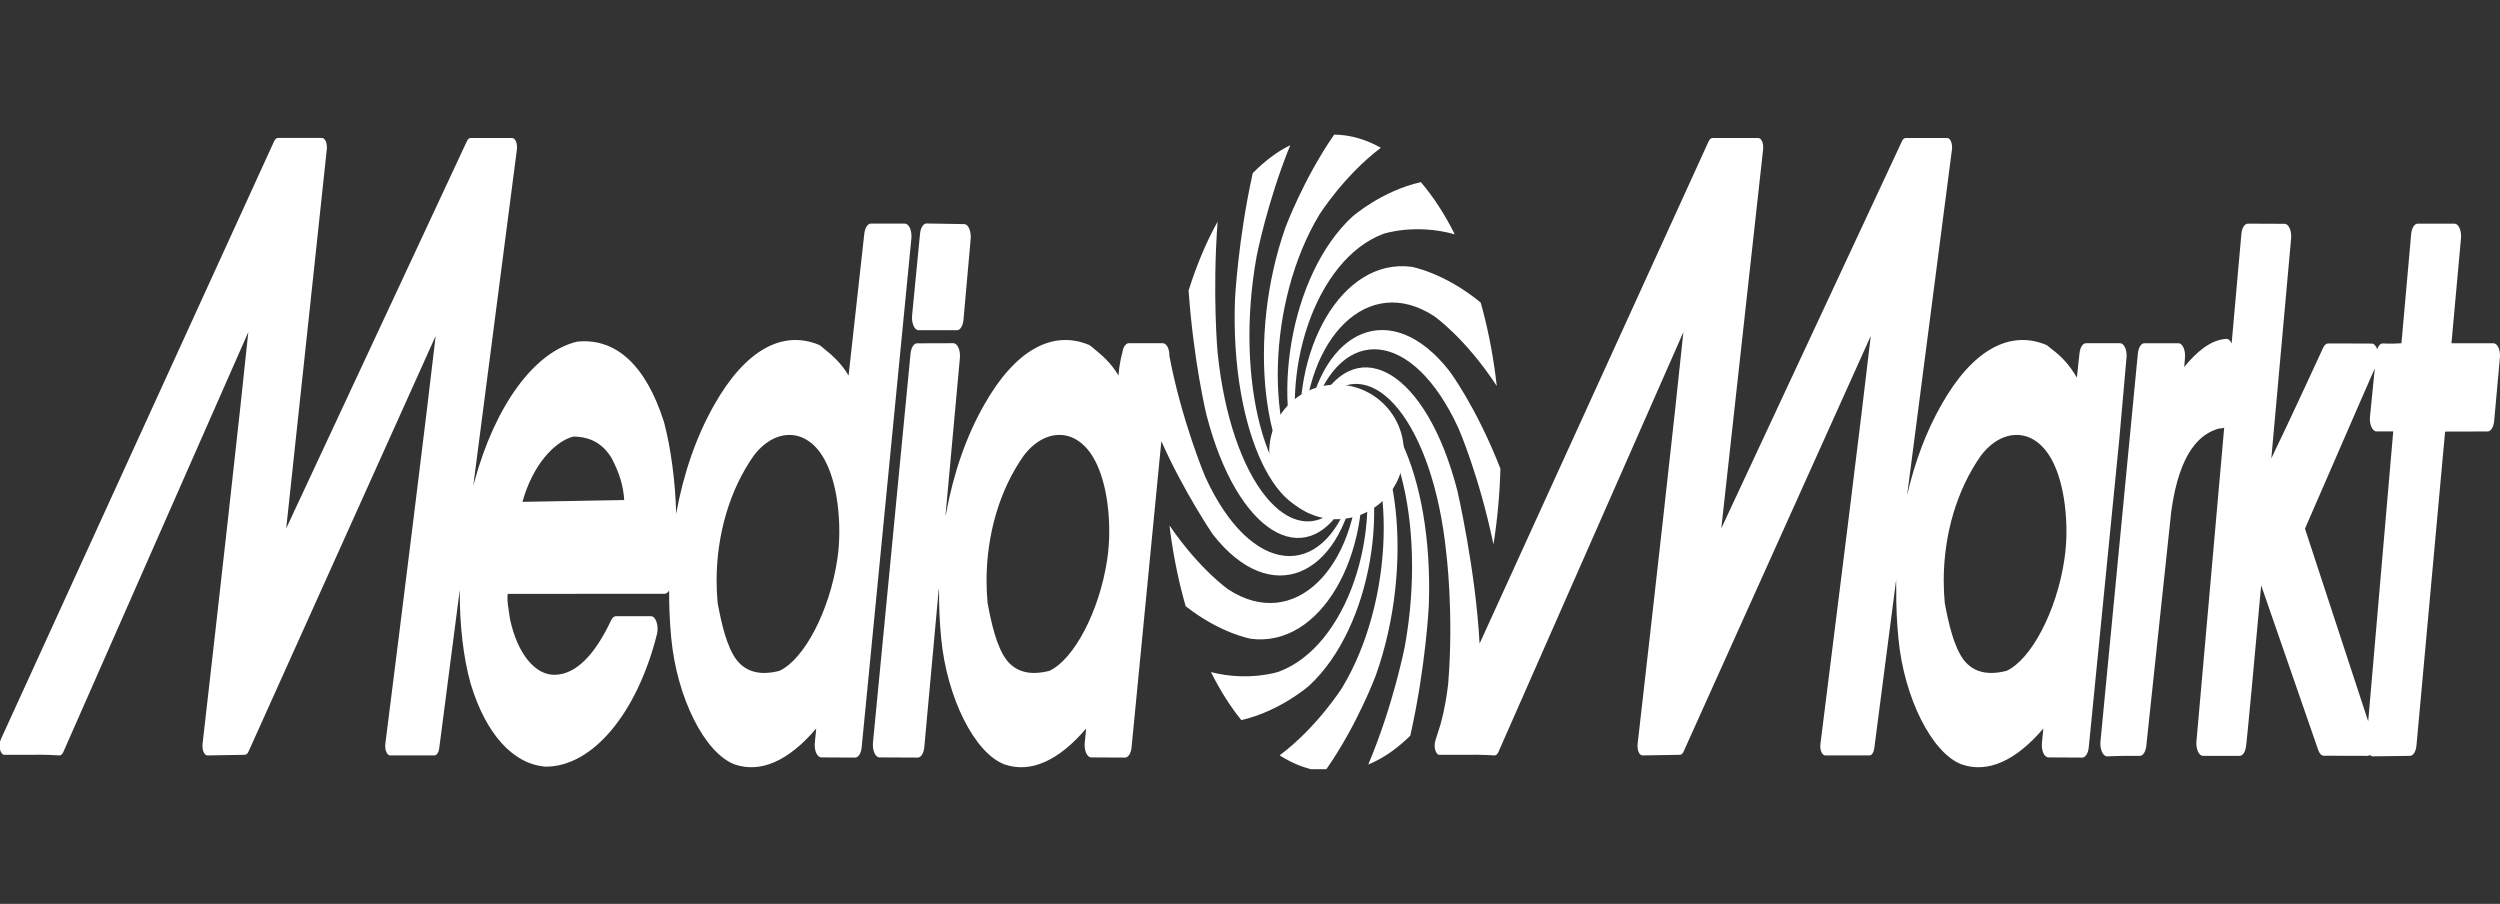 <svg viewBox="0 0 130 47" fill="none" xmlns="http://www.w3.org/2000/svg">
<rect x="0" y="0" width="130" height="47" fill="#333333" stroke="none"/>
<path fill-rule="evenodd" clip-rule="evenodd" d="M110.505 18.08C110.442 17.934 110.345 17.847 110.244 17.847H108.47C108.309 17.847 108.167 18.062 108.135 18.362L107.997 19.637C107.603 18.966 107.211 18.537 106.648 18.122L106.471 17.975C106.449 17.961 106.428 17.944 106.406 17.936C104.48 17.133 102.544 18.235 100.96 21.036C100.169 22.419 99.569 24.021 99.171 25.745L101.501 7.778C101.522 7.635 101.504 7.479 101.455 7.362C101.408 7.244 101.332 7.176 101.254 7.176H99.095C99.019 7.176 98.951 7.234 98.903 7.341L89.507 27.475C89.837 24.458 91.683 7.761 91.683 7.761C91.683 7.728 91.688 7.692 91.688 7.661C91.688 7.553 91.669 7.441 91.63 7.355C91.583 7.242 91.508 7.176 91.432 7.176H89.048C88.972 7.176 88.901 7.238 88.853 7.341L76.938 33.468C76.738 29.664 75.785 25.522 75.785 25.522C74.188 19.309 70.635 17.297 68.62 20.859L68.607 20.866L68.29 21.302C69.752 16.872 73.461 17.07 75.847 22.285C75.847 22.285 76.909 24.706 77.661 28.309C77.862 27.037 77.985 25.718 78.022 24.371C76.779 21.178 75.378 19.303 75.378 19.303C72.362 15.44 68.752 17.071 67.945 22.069L67.934 22.09L67.779 22.766C67.877 17.538 71.139 14.193 74.579 16.442C74.579 16.442 76.198 17.57 77.832 20.07C77.811 19.871 77.788 19.672 77.759 19.472C77.583 18.152 77.326 16.899 76.996 15.733C75.09 14.166 73.399 13.874 73.399 13.874C69.769 13.396 67.074 18.229 67.692 23.324L67.687 23.351L67.728 24.088C66.438 19.466 68.381 13.476 71.951 12.154C71.951 12.154 73.609 11.608 75.647 12.184C75.131 11.147 74.54 10.239 73.886 9.472C71.842 9.927 70.317 11.271 70.317 11.271C67.049 14.298 65.987 21.047 67.864 24.877L67.866 24.899L68.096 25.501C65.763 22.723 65.869 15.686 68.613 11.152C68.613 11.152 69.895 9.124 71.804 7.685C71.017 7.238 70.2 7.009 69.377 7C67.782 9.304 66.851 11.808 66.851 11.808C64.817 17.537 65.676 24.388 68.307 25.922L68.318 25.938L68.675 26.241C65.924 26.053 64.161 19.858 65.345 13.327C65.345 13.327 65.89 10.51 67.093 7.549C66.404 7.888 65.753 8.384 65.142 9.005C64.365 12.523 64.219 15.586 64.219 15.586C63.967 22.479 66.514 27.596 69.198 26.427L69.21 26.433L69.6 26.351C67.166 28.804 64.008 25.113 63.315 18.331C63.315 18.331 63.037 15.301 63.315 11.526C62.735 12.569 62.228 13.767 61.807 15.105C62.068 18.824 62.733 21.558 62.733 21.558C64.329 27.768 67.882 29.782 69.897 26.217L69.912 26.212L70.227 25.778C68.767 30.206 65.057 30.008 62.672 24.793C62.672 24.793 61.449 21.892 60.809 18.512C60.81 18.353 60.785 18.201 60.733 18.08C60.667 17.934 60.571 17.847 60.468 17.847H58.696C58.533 17.847 58.393 18.062 58.359 18.362C58.359 18.362 58.223 18.755 58.161 19.528C57.767 18.859 57.3 18.472 56.875 18.122L56.694 17.975C56.674 17.961 56.651 17.944 56.631 17.936C54.705 17.133 52.77 18.235 51.185 21.036C50.248 22.674 49.576 24.615 49.194 26.713L49.161 26.851L49.915 18.606C49.931 18.42 49.904 18.225 49.838 18.078C49.772 17.932 49.676 17.846 49.576 17.847L47.685 17.853C47.519 17.854 47.377 18.078 47.348 18.39L45.394 38.62C45.377 38.81 45.405 39.006 45.469 39.156C45.534 39.3 45.631 39.385 45.732 39.385L47.725 39.394C47.893 39.394 48.036 39.165 48.063 38.853L48.816 30.621C48.824 30.673 48.831 30.707 48.831 30.707C48.824 31.525 48.86 32.354 48.941 33.183C49.234 36.277 50.678 39.163 52.235 39.75C53.594 40.217 55.046 39.563 56.48 37.883C56.452 38.177 56.407 38.62 56.407 38.62C56.403 38.659 56.401 38.698 56.401 38.74C56.401 38.891 56.429 39.039 56.48 39.156C56.544 39.303 56.641 39.385 56.745 39.385L58.504 39.394C58.669 39.394 58.811 39.173 58.841 38.863L60.39 22.941C61.548 25.553 63.063 27.783 63.063 27.783C66.078 31.648 69.686 30.016 70.493 25.021L70.505 24.999L70.662 24.32C70.564 29.547 67.3 32.897 63.861 30.644C63.861 30.644 62.377 29.609 60.815 27.325C60.828 27.433 60.839 27.545 60.853 27.656C61.039 29.023 61.308 30.32 61.656 31.525C63.473 32.946 65.041 33.215 65.041 33.215C68.669 33.697 71.365 28.86 70.749 23.763L70.754 23.737L70.71 22.997C72.002 27.619 70.058 33.618 66.487 34.932C66.487 34.932 64.927 35.452 62.97 34.949C63.438 35.885 63.966 36.725 64.549 37.446C66.577 36.979 68.079 35.653 68.079 35.653C71.348 32.626 72.411 25.877 70.534 22.051L70.53 22.022L70.3 21.424C72.635 24.2 72.53 31.237 69.785 35.772C69.785 35.772 68.476 37.836 66.541 39.277C67.074 39.619 67.624 39.861 68.179 40H68.97C70.596 37.672 71.544 35.115 71.544 35.115C73.58 29.387 72.722 22.533 70.089 21.002L70.079 20.982L69.722 20.683C72.475 20.871 74.238 27.065 73.053 33.599C73.053 33.599 72.462 36.655 71.15 39.754C71.256 39.71 71.357 39.668 71.461 39.616C72.127 39.296 72.753 38.827 73.334 38.257C74.147 34.664 74.298 31.488 74.298 31.488C74.553 24.601 72.005 19.48 69.319 20.651L69.308 20.646L68.919 20.724C71.351 18.274 74.511 21.965 75.205 28.747C75.205 28.747 75.606 31.86 75.306 35.548C75.248 36.082 75.131 36.853 74.904 37.677C74.835 37.906 74.75 38.177 74.646 38.491L74.649 38.482C74.648 38.491 74.644 38.498 74.641 38.508C74.638 38.517 74.638 38.519 74.638 38.526C74.597 38.658 74.589 38.823 74.624 38.969C74.664 39.143 74.755 39.254 74.857 39.25H75.964C76.546 39.244 77.045 39.238 77.71 39.282C77.789 39.285 77.865 39.22 77.916 39.109L87.536 17.269C87.13 21.253 85.979 31.499 85.155 38.692C85.153 38.727 85.151 38.762 85.151 38.796C85.151 38.906 85.17 39.014 85.206 39.1C85.255 39.217 85.329 39.282 85.409 39.282L87.355 39.25C87.429 39.25 87.499 39.19 87.547 39.081C87.547 39.081 96.176 19.915 97.281 17.466C96.821 21.467 95.561 31.572 94.663 38.681C94.656 38.72 94.653 38.754 94.653 38.794C94.653 38.9 94.672 39.008 94.709 39.095C94.758 39.213 94.832 39.282 94.912 39.282H97.213C97.33 39.282 97.435 39.13 97.463 38.909L98.459 31.235L98.598 30.155C98.603 30.463 98.605 30.707 98.605 30.707C98.6 31.525 98.635 32.354 98.716 33.183C99.007 36.277 100.454 39.163 102.009 39.75C103.366 40.217 104.821 39.563 106.254 37.883L106.181 38.62C106.177 38.659 106.175 38.698 106.175 38.74C106.175 38.891 106.202 39.039 106.253 39.156C106.32 39.303 106.417 39.385 106.516 39.385L108.277 39.394C108.444 39.394 108.585 39.173 108.615 38.863L110.204 22.832L110.585 18.512C110.586 18.353 110.561 18.201 110.505 18.08ZM0 38.97V38.567C0.011 38.525 0.024 38.485 0.041 38.45L14.256 7.341C14.305 7.237 14.375 7.174 14.451 7.174H16.745C16.82 7.174 16.893 7.241 16.943 7.354C16.98 7.44 17.001 7.554 17.001 7.659C17.001 7.691 16.997 7.727 16.994 7.759C16.994 7.759 15.214 24.455 14.883 27.475C16.005 25.069 24.279 7.341 24.279 7.341C24.327 7.234 24.398 7.176 24.469 7.176H26.629C26.709 7.176 26.784 7.244 26.832 7.362C26.88 7.479 26.898 7.635 26.878 7.778L24.61 25.256C24.63 25.191 24.645 25.128 24.663 25.068C25.742 21.083 27.792 18.282 30.011 17.767C30.018 17.763 30.027 17.763 30.036 17.763C32.042 17.57 33.591 19.011 34.52 21.924L34.535 21.971C34.868 23.243 35.117 24.953 35.161 26.713C35.541 24.615 36.214 22.674 37.15 21.036C38.735 18.235 40.669 17.133 42.596 17.936C42.616 17.944 42.64 17.961 42.66 17.975L42.839 18.122C43.267 18.472 43.732 18.859 44.126 19.528C44.334 17.667 44.945 12.143 44.945 12.143C44.98 11.844 45.119 11.629 45.28 11.629H47.053C47.156 11.629 47.252 11.716 47.317 11.86C47.382 12.008 47.409 12.206 47.392 12.396L44.806 38.863C44.775 39.173 44.635 39.394 44.469 39.394L42.71 39.385C42.607 39.385 42.509 39.303 42.444 39.156C42.393 39.039 42.365 38.891 42.365 38.74C42.365 38.7 42.367 38.658 42.371 38.62C42.371 38.62 42.416 38.177 42.444 37.883C41.01 39.563 39.56 40.217 38.2 39.749C36.644 39.163 35.198 36.277 34.905 33.183C34.826 32.354 34.791 31.525 34.795 30.707C34.733 30.811 34.652 30.876 34.565 30.876L26.4 30.882C26.392 30.947 26.386 31.003 26.386 31.071C26.386 31.308 26.43 31.617 26.486 31.968L26.521 32.196C26.908 34.003 27.838 35.138 28.893 35.089C29.942 35.044 30.914 34.091 31.777 32.258C31.841 32.119 31.934 32.041 32.031 32.041H33.851C33.968 32.041 34.079 32.155 34.14 32.345C34.204 32.534 34.212 32.771 34.163 32.972C33.129 37.097 30.812 39.867 28.38 39.867C26.688 39.742 25.268 38.179 24.477 35.565C24.084 34.172 23.897 32.444 23.908 30.673L22.84 38.909C22.811 39.13 22.707 39.282 22.589 39.282H20.287C20.209 39.282 20.134 39.213 20.087 39.095C20.049 39.008 20.03 38.9 20.03 38.796C20.03 38.754 20.033 38.719 20.037 38.681C20.936 31.572 22.197 21.467 22.655 17.468L12.923 39.082C12.875 39.19 12.805 39.25 12.731 39.25L10.786 39.282C10.707 39.282 10.635 39.217 10.585 39.1C10.548 39.014 10.527 38.905 10.527 38.794C10.527 38.762 10.527 38.727 10.532 38.692C11.355 31.499 12.507 21.252 12.912 17.269L3.291 39.109C3.241 39.22 3.166 39.285 3.086 39.282C2.422 39.238 1.922 39.243 1.34 39.25H0.232C0.133 39.254 0.042 39.143 0 38.97ZM107.341 29.133C106.943 31.776 105.626 34.292 104.338 34.885C103.353 35.132 102.631 34.957 102.131 34.339C101.6 33.647 101.334 32.447 101.128 31.365C101.094 30.977 101.073 30.587 101.073 30.206C101.073 27.799 101.753 25.479 103.002 23.701C103.717 22.749 104.693 22.387 105.547 22.759C106.029 22.971 106.691 23.515 107.102 24.931C107.331 25.7 107.455 26.674 107.455 27.623C107.455 28.149 107.416 28.664 107.341 29.133ZM27.168 26.096L32.459 26.002C32.417 25.282 32.218 24.61 31.8 23.814C31.339 23.064 30.707 22.711 29.808 22.702C28.835 22.96 27.699 24.174 27.168 26.096ZM43.532 29.133C43.608 28.664 43.644 28.149 43.644 27.625C43.644 26.674 43.522 25.7 43.293 24.933C42.878 23.515 42.22 22.971 41.736 22.761C40.883 22.387 39.907 22.748 39.189 23.701C37.943 25.479 37.263 27.797 37.263 30.206C37.263 30.587 37.282 30.977 37.318 31.365C37.524 32.447 37.789 33.647 38.32 34.339C38.823 34.957 39.545 35.132 40.527 34.885C41.815 34.292 43.131 31.776 43.532 29.133ZM47.843 12.143L47.429 16.399C47.41 16.588 47.438 16.788 47.503 16.941C47.568 17.087 47.664 17.172 47.768 17.172H49.763C49.927 17.172 50.071 16.951 50.1 16.639L50.475 12.422C50.491 12.233 50.464 12.036 50.401 11.889C50.336 11.742 50.239 11.655 50.141 11.653L48.179 11.621C48.015 11.618 47.874 11.84 47.843 12.143ZM57.568 29.133C57.168 31.776 55.85 34.292 54.564 34.885C53.58 35.132 52.858 34.957 52.356 34.339C51.825 33.647 51.56 32.447 51.355 31.365C51.319 30.977 51.3 30.587 51.3 30.206C51.3 27.799 51.978 25.479 53.227 23.701C53.944 22.749 54.918 22.387 55.773 22.759C56.256 22.971 56.915 23.515 57.328 24.931C57.558 25.7 57.681 26.674 57.681 27.623C57.681 28.149 57.642 28.664 57.568 29.133ZM123.146 37.51L119.859 27.491C120.126 26.894 122.923 20.424 123.49 19.156L123.239 21.664C123.22 21.855 123.248 22.052 123.313 22.199C123.378 22.346 123.473 22.434 123.576 22.434H124.448C124.349 23.579 123.437 34.122 123.146 37.51ZM113.579 19.084L113.618 18.616C113.638 18.427 113.609 18.231 113.546 18.083C113.48 17.936 113.385 17.849 113.284 17.849H111.508C111.344 17.845 111.201 18.065 111.17 18.374L111.12 18.884L109.223 38.566C109.206 38.755 109.237 38.954 109.303 39.101C109.37 39.247 109.472 39.334 109.575 39.329L110.451 39.304H111.274C111.438 39.304 111.575 39.087 111.607 38.787L112.908 26.572C113.338 23.477 114.419 22.555 115.374 22.287C115.425 22.274 115.618 22.279 115.659 22.23C115.004 29.635 114.229 38.403 114.215 38.551C114.198 38.736 114.227 38.928 114.292 39.075C114.356 39.22 114.453 39.304 114.551 39.304H116.462C116.612 39.304 116.745 39.122 116.787 38.849C116.849 38.493 117.306 33.46 117.58 30.436C118.288 32.474 120.549 39.006 120.549 39.006C120.612 39.188 120.72 39.298 120.834 39.298L123.119 39.304C123.16 39.304 123.198 39.286 123.237 39.263C123.285 39.304 123.339 39.333 123.393 39.329L125.322 39.304C125.488 39.302 125.628 39.075 125.656 38.771L127.145 22.442L129.359 22.436C129.525 22.436 129.667 22.208 129.696 21.898L129.994 18.603C129.998 18.567 130 18.533 130 18.492C130 18.344 129.971 18.196 129.921 18.079C129.856 17.933 129.761 17.849 129.658 17.849H127.476C127.583 16.683 127.971 12.387 127.971 12.387C127.973 12.35 127.975 12.314 127.975 12.277C127.975 12.123 127.948 11.974 127.896 11.86C127.832 11.71 127.734 11.63 127.635 11.63H125.717C125.552 11.63 125.41 11.856 125.381 12.166C125.381 12.166 124.955 16.968 124.875 17.849C124.702 17.859 124.524 17.866 124.524 17.866L124.224 17.869L123.907 17.859C123.785 17.854 123.676 17.972 123.613 18.158C123.551 17.981 123.447 17.866 123.331 17.866L121.576 17.859H121.063C120.967 17.859 120.877 17.936 120.811 18.067C120.811 18.067 119.045 21.909 118.108 23.837C118.382 20.781 119.138 12.397 119.138 12.397C119.141 12.358 119.143 12.323 119.143 12.284C119.143 12.133 119.113 11.985 119.061 11.87C118.997 11.721 118.901 11.638 118.801 11.638L116.891 11.63C116.723 11.627 116.579 11.855 116.552 12.164C116.508 12.665 116.31 14.895 116.044 17.869L116.035 17.843C115.968 17.694 115.87 17.616 115.767 17.622C114.954 17.668 114.219 18.3 113.579 19.084Z" fill="white"/>
<path d="M73 23.5C73 25.433 71.433 27 69.5 27C67.567 27 66 25.433 66 23.5C66 21.567 67.567 20 69.5 20C71.433 20 73 21.567 73 23.5Z" fill="white"/>
</svg>
